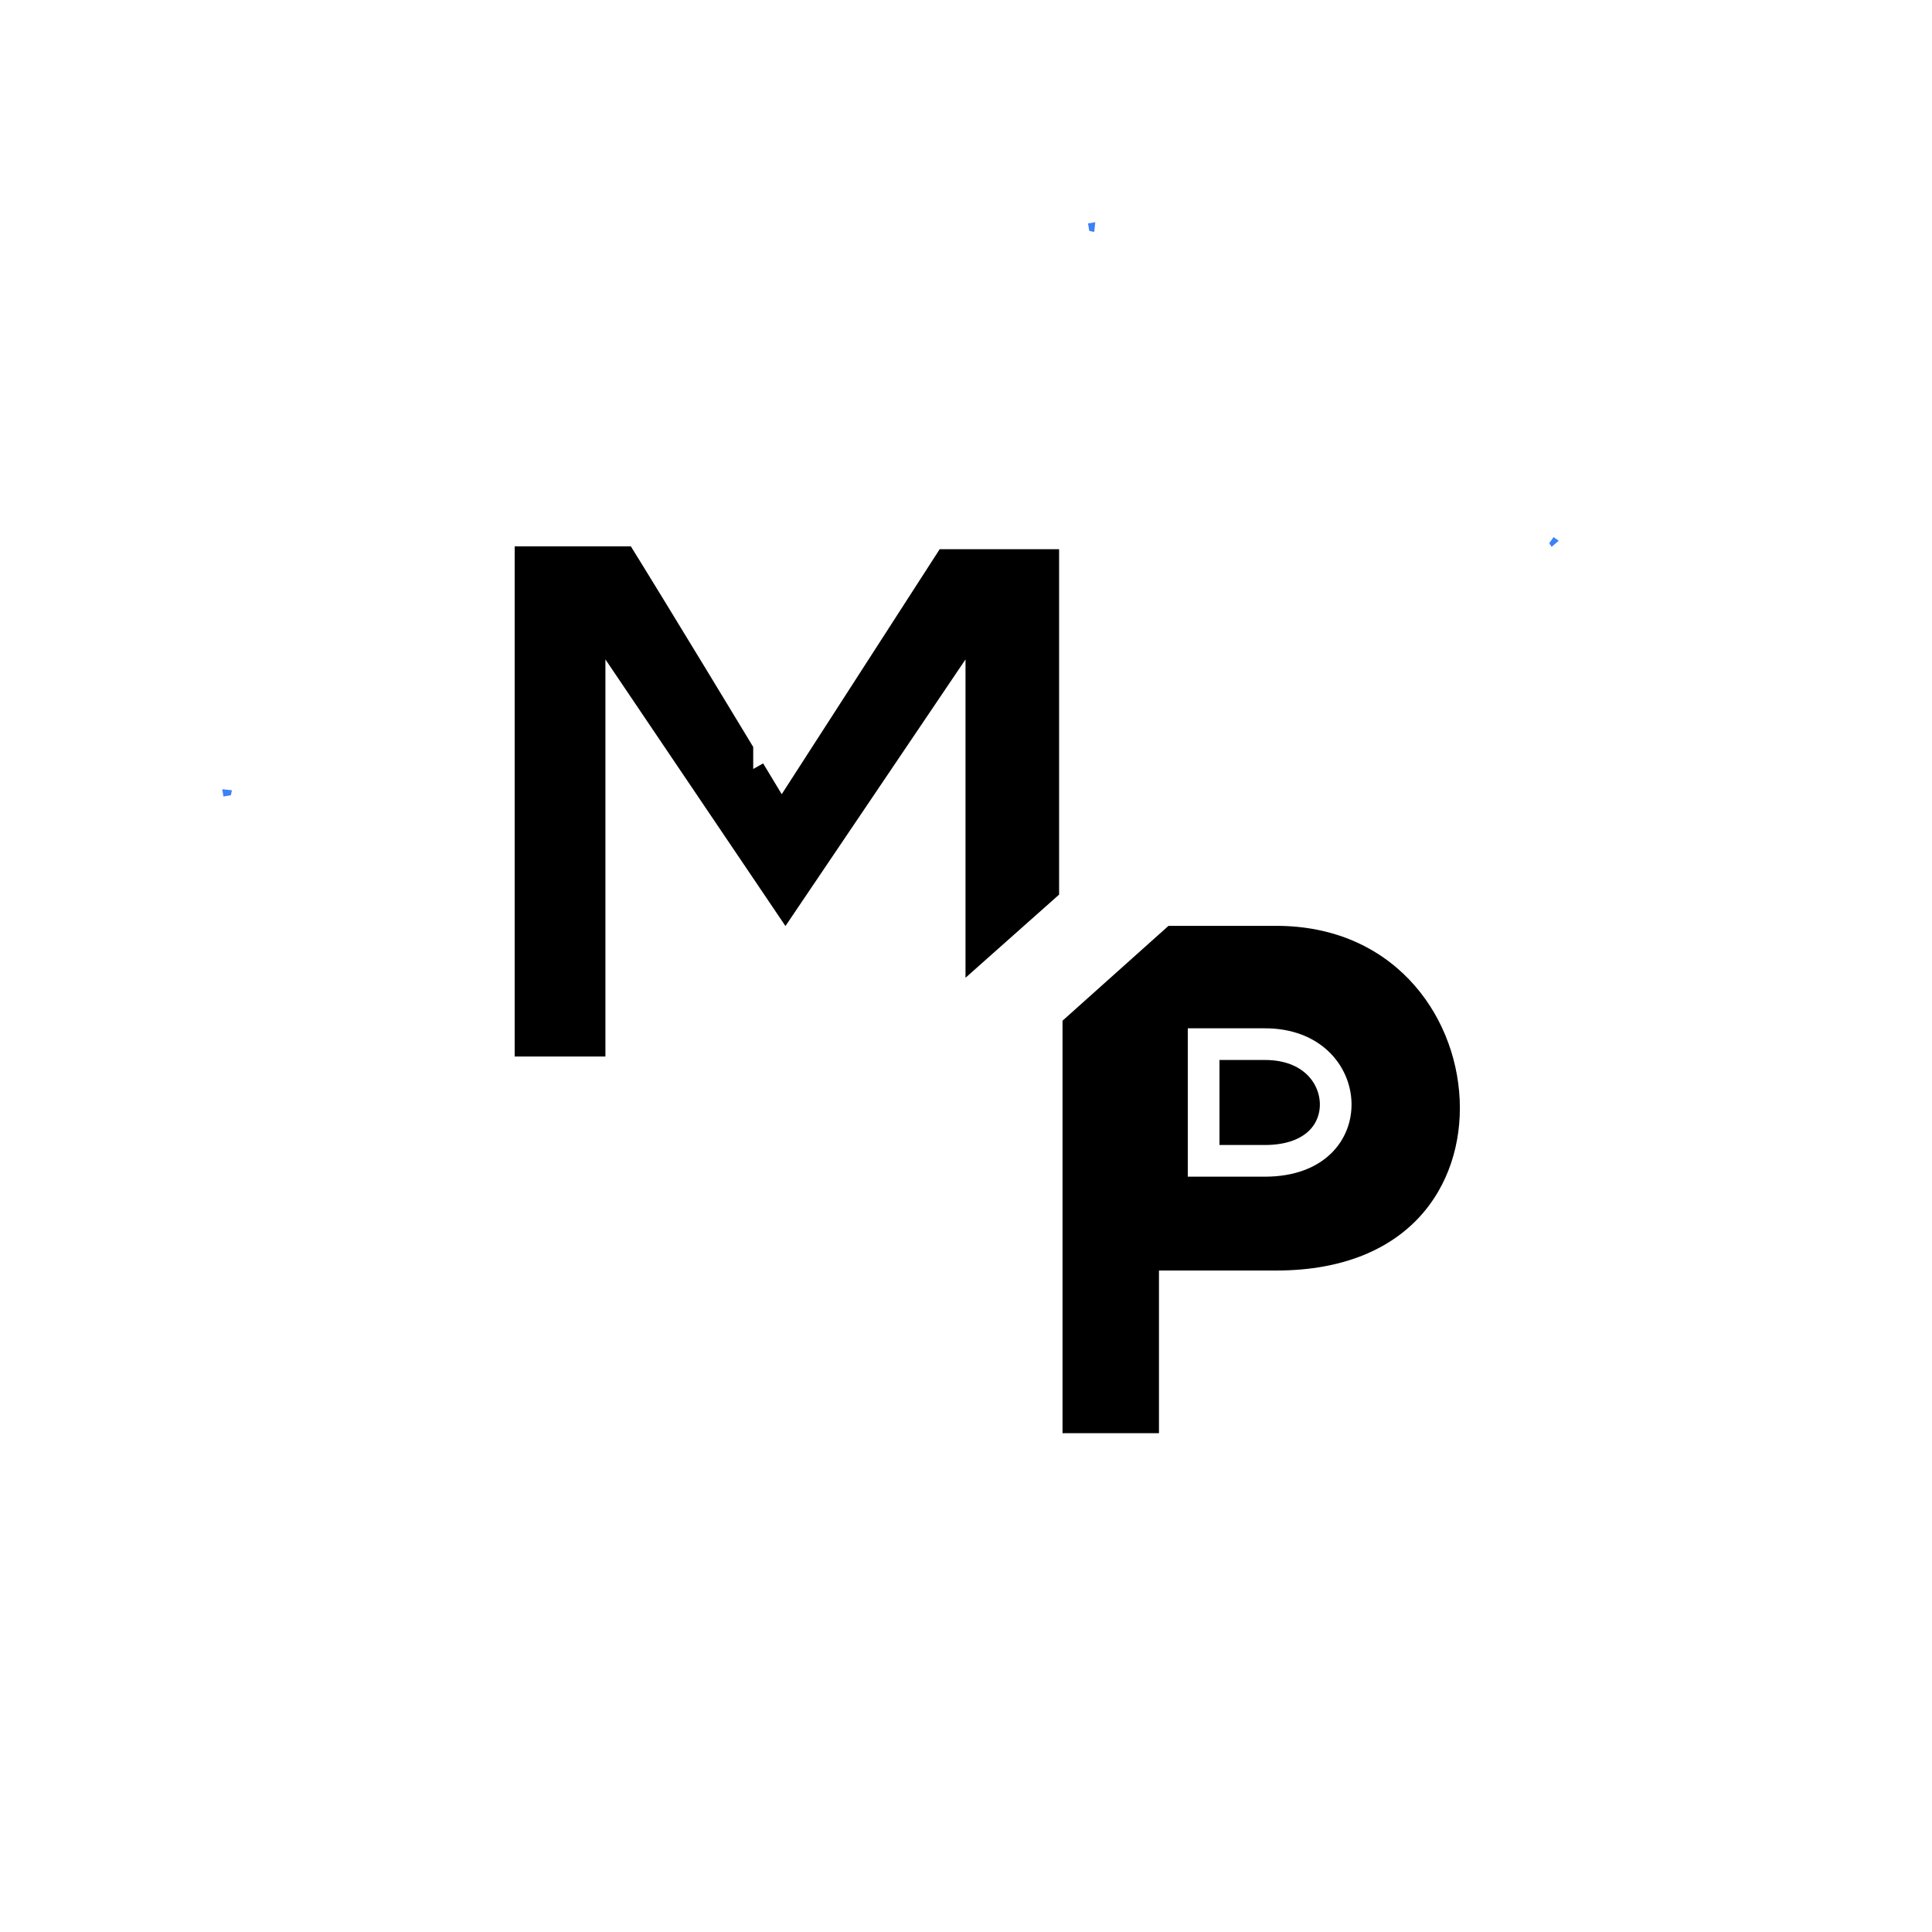 <svg width="244" height="244" viewBox="0 0 244 244" fill="none" xmlns="http://www.w3.org/2000/svg">
<mask id="path-1-outside-1_2313_300" maskUnits="userSpaceOnUse" x="0" y="0" width="238" height="238" fill="black">
<rect fill="white" width="238" height="238"/>
<path fill-rule="evenodd" clip-rule="evenodd" d="M133.738 30.537L130.305 9.597C130.295 9.54 130.267 9.483 130.219 9.445C130.172 9.407 130.106 9.388 130.049 9.388H107.951C107.894 9.388 107.828 9.407 107.781 9.445C107.733 9.483 107.705 9.54 107.695 9.597L104.234 30.689H104.243C104.063 31.808 103.209 32.681 102.109 32.899C90.643 35.127 79.746 39.642 70.064 46.167C69.096 46.812 67.835 46.764 66.915 46.053L49.636 33.648C49.579 33.61 49.512 33.591 49.455 33.6C49.398 33.61 49.342 33.638 49.304 33.676L33.684 49.296V49.306C33.636 49.344 33.608 49.391 33.598 49.458C33.598 49.514 33.608 49.581 33.646 49.628L46.126 66.993H46.117C46.771 67.903 46.8 69.127 46.174 70.066C39.639 79.749 35.135 90.646 32.896 102.111C32.678 103.268 31.711 104.15 30.535 104.264L9.595 107.697C9.538 107.707 9.481 107.735 9.443 107.782C9.405 107.83 9.386 107.896 9.386 107.953V130.051C9.386 130.107 9.405 130.174 9.443 130.221C9.481 130.269 9.538 130.297 9.595 130.307L30.687 133.759C31.796 133.939 32.678 134.793 32.896 135.893C35.125 147.359 39.639 158.255 46.164 167.938C46.809 168.905 46.762 170.167 46.06 171.087L33.645 188.366C33.608 188.423 33.589 188.49 33.598 188.546C33.608 188.603 33.636 188.66 33.674 188.698L49.294 204.318H49.303C49.341 204.366 49.389 204.394 49.455 204.403C49.512 204.413 49.578 204.394 49.626 204.356L66.99 191.885C67.901 191.23 69.124 191.202 70.063 191.828C79.746 198.362 90.643 202.867 102.109 205.105C103.266 205.324 104.148 206.291 104.271 207.467L107.704 228.407H107.695C107.704 228.464 107.733 228.521 107.78 228.559C107.827 228.597 107.894 228.616 107.951 228.616H130.048C130.105 228.616 130.171 228.597 130.219 228.559C130.266 228.521 130.295 228.464 130.304 228.407L133.766 207.315H133.756C133.936 206.196 134.79 205.324 135.89 205.105C147.356 202.877 158.253 198.363 167.936 191.838C168.903 191.193 170.164 191.24 171.084 191.942L188.364 204.356C188.421 204.394 188.487 204.413 188.544 204.404C188.601 204.394 188.658 204.366 188.696 204.328L204.316 188.708C204.363 188.661 204.391 188.613 204.401 188.556C204.401 188.49 204.391 188.423 204.354 188.376L191.873 171.011H191.882C191.228 170.101 191.2 168.877 191.825 167.948C198.36 158.265 202.874 147.359 205.103 135.893C205.321 134.736 206.288 133.854 207.464 133.731L228.405 130.297V130.307C228.462 130.297 228.519 130.269 228.556 130.222C228.594 130.174 228.613 130.108 228.613 130.051V107.953C228.613 107.897 228.594 107.83 228.556 107.783C228.519 107.735 228.462 107.707 228.405 107.697L207.313 104.245C206.203 104.065 205.321 103.211 205.103 102.111C202.874 90.645 198.36 79.749 191.835 70.066C191.19 69.099 191.238 67.837 191.939 66.917L204.363 49.638C204.401 49.581 204.411 49.514 204.411 49.458C204.401 49.401 204.373 49.344 204.325 49.306L188.706 33.686C188.668 33.639 188.611 33.61 188.554 33.601C188.497 33.591 188.43 33.61 188.374 33.648L171.009 46.119C170.098 46.774 168.875 46.802 167.946 46.176C158.263 39.642 147.356 35.137 135.891 32.899C134.733 32.681 133.852 31.713 133.738 30.537ZM135.616 8.732L138.774 27.994H138.764C149.652 30.355 160.018 34.651 169.368 40.683L185.225 29.293C187.472 27.672 190.554 27.927 192.508 29.881L208.128 45.501C210.091 47.455 210.338 50.537 208.716 52.785L197.326 68.632L197.316 68.623C203.348 77.983 207.644 88.358 210.006 99.236L229.268 102.384C231.999 102.82 234.009 105.182 234 107.951V130.049C234.009 132.818 231.999 135.179 229.268 135.616L210.006 138.764C207.644 149.642 203.348 160.008 197.316 169.368L208.707 185.225C210.328 187.472 210.072 190.554 208.118 192.508L192.499 208.128C190.545 210.091 187.453 210.338 185.215 208.716L169.368 197.316C160.007 203.348 149.641 207.644 138.764 210.006L135.616 229.268C135.18 231.999 132.818 234.009 130.049 234H107.951C105.182 234.009 102.82 231.999 102.384 229.268L99.236 210.006C88.358 207.644 77.992 203.348 68.632 197.316L52.785 208.707V208.716C50.547 210.338 47.455 210.091 45.501 208.128L29.881 192.508C27.928 190.554 27.681 187.472 29.303 185.225L40.693 169.368C34.661 160.017 30.356 149.641 27.994 138.764L8.732 135.616C6.001 135.18 3.991 132.818 4 130.049V107.951C3.991 105.182 6.001 102.82 8.732 102.384L27.994 99.226V99.236C30.356 88.348 34.652 77.982 40.684 68.632L29.294 52.785H29.284C27.662 50.547 27.909 47.455 29.872 45.501L45.492 29.881C47.446 27.928 50.528 27.681 52.776 29.303L68.623 40.693H68.613C77.974 34.652 88.349 30.356 99.236 27.994L102.385 8.732C102.821 6.001 105.182 3.991 107.952 4H130.049C132.818 3.991 135.18 6.001 135.616 8.732Z"/>
</mask>
<path fill-rule="evenodd" clip-rule="evenodd" d="M133.738 30.537L130.305 9.597C130.295 9.54 130.267 9.483 130.219 9.445C130.172 9.407 130.106 9.388 130.049 9.388H107.951C107.894 9.388 107.828 9.407 107.781 9.445C107.733 9.483 107.705 9.54 107.695 9.597L104.234 30.689H104.243C104.063 31.808 103.209 32.681 102.109 32.899C90.643 35.127 79.746 39.642 70.064 46.167C69.096 46.812 67.835 46.764 66.915 46.053L49.636 33.648C49.579 33.61 49.512 33.591 49.455 33.6C49.398 33.61 49.342 33.638 49.304 33.676L33.684 49.296V49.306C33.636 49.344 33.608 49.391 33.598 49.458C33.598 49.514 33.608 49.581 33.646 49.628L46.126 66.993H46.117C46.771 67.903 46.8 69.127 46.174 70.066C39.639 79.749 35.135 90.646 32.896 102.111C32.678 103.268 31.711 104.15 30.535 104.264L9.595 107.697C9.538 107.707 9.481 107.735 9.443 107.782C9.405 107.83 9.386 107.896 9.386 107.953V130.051C9.386 130.107 9.405 130.174 9.443 130.221C9.481 130.269 9.538 130.297 9.595 130.307L30.687 133.759C31.796 133.939 32.678 134.793 32.896 135.893C35.125 147.359 39.639 158.255 46.164 167.938C46.809 168.905 46.762 170.167 46.06 171.087L33.645 188.366C33.608 188.423 33.589 188.49 33.598 188.546C33.608 188.603 33.636 188.66 33.674 188.698L49.294 204.318H49.303C49.341 204.366 49.389 204.394 49.455 204.403C49.512 204.413 49.578 204.394 49.626 204.356L66.99 191.885C67.901 191.23 69.124 191.202 70.063 191.828C79.746 198.362 90.643 202.867 102.109 205.105C103.266 205.324 104.148 206.291 104.271 207.467L107.704 228.407H107.695C107.704 228.464 107.733 228.521 107.78 228.559C107.827 228.597 107.894 228.616 107.951 228.616H130.048C130.105 228.616 130.171 228.597 130.219 228.559C130.266 228.521 130.295 228.464 130.304 228.407L133.766 207.315H133.756C133.936 206.196 134.79 205.324 135.89 205.105C147.356 202.877 158.253 198.363 167.936 191.838C168.903 191.193 170.164 191.24 171.084 191.942L188.364 204.356C188.421 204.394 188.487 204.413 188.544 204.404C188.601 204.394 188.658 204.366 188.696 204.328L204.316 188.708C204.363 188.661 204.391 188.613 204.401 188.556C204.401 188.49 204.391 188.423 204.354 188.376L191.873 171.011H191.882C191.228 170.101 191.2 168.877 191.825 167.948C198.36 158.265 202.874 147.359 205.103 135.893C205.321 134.736 206.288 133.854 207.464 133.731L228.405 130.297V130.307C228.462 130.297 228.519 130.269 228.556 130.222C228.594 130.174 228.613 130.108 228.613 130.051V107.953C228.613 107.897 228.594 107.83 228.556 107.783C228.519 107.735 228.462 107.707 228.405 107.697L207.313 104.245C206.203 104.065 205.321 103.211 205.103 102.111C202.874 90.645 198.36 79.749 191.835 70.066C191.19 69.099 191.238 67.837 191.939 66.917L204.363 49.638C204.401 49.581 204.411 49.514 204.411 49.458C204.401 49.401 204.373 49.344 204.325 49.306L188.706 33.686C188.668 33.639 188.611 33.61 188.554 33.601C188.497 33.591 188.43 33.61 188.374 33.648L171.009 46.119C170.098 46.774 168.875 46.802 167.946 46.176C158.263 39.642 147.356 35.137 135.891 32.899C134.733 32.681 133.852 31.713 133.738 30.537ZM135.616 8.732L138.774 27.994H138.764C149.652 30.355 160.018 34.651 169.368 40.683L185.225 29.293C187.472 27.672 190.554 27.927 192.508 29.881L208.128 45.501C210.091 47.455 210.338 50.537 208.716 52.785L197.326 68.632L197.316 68.623C203.348 77.983 207.644 88.358 210.006 99.236L229.268 102.384C231.999 102.82 234.009 105.182 234 107.951V130.049C234.009 132.818 231.999 135.179 229.268 135.616L210.006 138.764C207.644 149.642 203.348 160.008 197.316 169.368L208.707 185.225C210.328 187.472 210.072 190.554 208.118 192.508L192.499 208.128C190.545 210.091 187.453 210.338 185.215 208.716L169.368 197.316C160.007 203.348 149.641 207.644 138.764 210.006L135.616 229.268C135.18 231.999 132.818 234.009 130.049 234H107.951C105.182 234.009 102.82 231.999 102.384 229.268L99.236 210.006C88.358 207.644 77.992 203.348 68.632 197.316L52.785 208.707V208.716C50.547 210.338 47.455 210.091 45.501 208.128L29.881 192.508C27.928 190.554 27.681 187.472 29.303 185.225L40.693 169.368C34.661 160.017 30.356 149.641 27.994 138.764L8.732 135.616C6.001 135.18 3.991 132.818 4 130.049V107.951C3.991 105.182 6.001 102.82 8.732 102.384L27.994 99.226V99.236C30.356 88.348 34.652 77.982 40.684 68.632L29.294 52.785H29.284C27.662 50.547 27.909 47.455 29.872 45.501L45.492 29.881C47.446 27.928 50.528 27.681 52.776 29.303L68.623 40.693H68.613C77.974 34.652 88.349 30.356 99.236 27.994L102.385 8.732C102.821 6.001 105.182 3.991 107.952 4H130.049C132.818 3.991 135.18 6.001 135.616 8.732Z" fill="#3C82F6"/>
<path fill-rule="evenodd" clip-rule="evenodd" d="M133.738 30.537L130.305 9.597C130.295 9.54 130.267 9.483 130.219 9.445C130.172 9.407 130.106 9.388 130.049 9.388H107.951C107.894 9.388 107.828 9.407 107.781 9.445C107.733 9.483 107.705 9.54 107.695 9.597L104.234 30.689H104.243C104.063 31.808 103.209 32.681 102.109 32.899C90.643 35.127 79.746 39.642 70.064 46.167C69.096 46.812 67.835 46.764 66.915 46.053L49.636 33.648C49.579 33.61 49.512 33.591 49.455 33.6C49.398 33.61 49.342 33.638 49.304 33.676L33.684 49.296V49.306C33.636 49.344 33.608 49.391 33.598 49.458C33.598 49.514 33.608 49.581 33.646 49.628L46.126 66.993H46.117C46.771 67.903 46.8 69.127 46.174 70.066C39.639 79.749 35.135 90.646 32.896 102.111C32.678 103.268 31.711 104.15 30.535 104.264L9.595 107.697C9.538 107.707 9.481 107.735 9.443 107.782C9.405 107.83 9.386 107.896 9.386 107.953V130.051C9.386 130.107 9.405 130.174 9.443 130.221C9.481 130.269 9.538 130.297 9.595 130.307L30.687 133.759C31.796 133.939 32.678 134.793 32.896 135.893C35.125 147.359 39.639 158.255 46.164 167.938C46.809 168.905 46.762 170.167 46.06 171.087L33.645 188.366C33.608 188.423 33.589 188.49 33.598 188.546C33.608 188.603 33.636 188.66 33.674 188.698L49.294 204.318H49.303C49.341 204.366 49.389 204.394 49.455 204.403C49.512 204.413 49.578 204.394 49.626 204.356L66.99 191.885C67.901 191.23 69.124 191.202 70.063 191.828C79.746 198.362 90.643 202.867 102.109 205.105C103.266 205.324 104.148 206.291 104.271 207.467L107.704 228.407H107.695C107.704 228.464 107.733 228.521 107.78 228.559C107.827 228.597 107.894 228.616 107.951 228.616H130.048C130.105 228.616 130.171 228.597 130.219 228.559C130.266 228.521 130.295 228.464 130.304 228.407L133.766 207.315H133.756C133.936 206.196 134.79 205.324 135.89 205.105C147.356 202.877 158.253 198.363 167.936 191.838C168.903 191.193 170.164 191.24 171.084 191.942L188.364 204.356C188.421 204.394 188.487 204.413 188.544 204.404C188.601 204.394 188.658 204.366 188.696 204.328L204.316 188.708C204.363 188.661 204.391 188.613 204.401 188.556C204.401 188.49 204.391 188.423 204.354 188.376L191.873 171.011H191.882C191.228 170.101 191.2 168.877 191.825 167.948C198.36 158.265 202.874 147.359 205.103 135.893C205.321 134.736 206.288 133.854 207.464 133.731L228.405 130.297V130.307C228.462 130.297 228.519 130.269 228.556 130.222C228.594 130.174 228.613 130.108 228.613 130.051V107.953C228.613 107.897 228.594 107.83 228.556 107.783C228.519 107.735 228.462 107.707 228.405 107.697L207.313 104.245C206.203 104.065 205.321 103.211 205.103 102.111C202.874 90.645 198.36 79.749 191.835 70.066C191.19 69.099 191.238 67.837 191.939 66.917L204.363 49.638C204.401 49.581 204.411 49.514 204.411 49.458C204.401 49.401 204.373 49.344 204.325 49.306L188.706 33.686C188.668 33.639 188.611 33.61 188.554 33.601C188.497 33.591 188.43 33.61 188.374 33.648L171.009 46.119C170.098 46.774 168.875 46.802 167.946 46.176C158.263 39.642 147.356 35.137 135.891 32.899C134.733 32.681 133.852 31.713 133.738 30.537ZM135.616 8.732L138.774 27.994H138.764C149.652 30.355 160.018 34.651 169.368 40.683L185.225 29.293C187.472 27.672 190.554 27.927 192.508 29.881L208.128 45.501C210.091 47.455 210.338 50.537 208.716 52.785L197.326 68.632L197.316 68.623C203.348 77.983 207.644 88.358 210.006 99.236L229.268 102.384C231.999 102.82 234.009 105.182 234 107.951V130.049C234.009 132.818 231.999 135.179 229.268 135.616L210.006 138.764C207.644 149.642 203.348 160.008 197.316 169.368L208.707 185.225C210.328 187.472 210.072 190.554 208.118 192.508L192.499 208.128C190.545 210.091 187.453 210.338 185.215 208.716L169.368 197.316C160.007 203.348 149.641 207.644 138.764 210.006L135.616 229.268C135.18 231.999 132.818 234.009 130.049 234H107.951C105.182 234.009 102.82 231.999 102.384 229.268L99.236 210.006C88.358 207.644 77.992 203.348 68.632 197.316L52.785 208.707V208.716C50.547 210.338 47.455 210.091 45.501 208.128L29.881 192.508C27.928 190.554 27.681 187.472 29.303 185.225L40.693 169.368C34.661 160.017 30.356 149.641 27.994 138.764L8.732 135.616C6.001 135.18 3.991 132.818 4 130.049V107.951C3.991 105.182 6.001 102.82 8.732 102.384L27.994 99.226V99.236C30.356 88.348 34.652 77.982 40.684 68.632L29.294 52.785H29.284C27.662 50.547 27.909 47.455 29.872 45.501L45.492 29.881C47.446 27.928 50.528 27.681 52.776 29.303L68.623 40.693H68.613C77.974 34.652 88.349 30.356 99.236 27.994L102.385 8.732C102.821 6.001 105.182 3.991 107.952 4H130.049C132.818 3.991 135.18 6.001 135.616 8.732Z" stroke="white" stroke-width="8" mask="url(#path-1-outside-1_2313_300)"/>
<g filter="url(#filter0_d_2313_300)">
<path d="M79.788 66C82.633 70.581 86.541 76.982 89.823 82.382C91.579 85.271 93.155 87.871 94.292 89.749C94.86 90.688 95.319 91.446 95.636 91.97C95.794 92.231 95.917 92.435 96 92.572C96.041 92.641 96.073 92.693 96.095 92.728C96.105 92.746 96.113 92.76 96.118 92.769C96.121 92.773 96.123 92.776 96.124 92.778C96.125 92.779 96.126 92.781 96.126 92.781V92.782C96.126 92.782 96.132 92.779 97.839 91.748L96.127 92.782L97.783 95.525L99.519 92.832L116.587 66.36H134.758V111.635L137.968 109.197L144.447 104.275L118.938 126.937V88.816L115.28 94.232L98.198 119.525L81.117 94.232L77.46 88.816V134.434H62V66H79.788Z" fill="black" stroke="white" stroke-width="4"/>
<path d="M160.183 113.929C175.881 113.929 184.802 125.793 185.347 137.785C185.619 143.77 183.786 149.667 179.743 154.052C175.725 158.41 169.354 161.459 160.183 161.459H147.371V182H131.19V130.27L127.991 132.669L108.735 147.11L145.812 113.929H160.183Z" fill="black" stroke="white" stroke-width="4"/>
<path d="M158.74 130.868C164.719 130.868 167.584 134.725 167.688 138.295C167.74 140.116 167.087 141.905 165.708 143.245C164.339 144.576 162.101 145.607 158.74 145.607H151.011V130.868H158.74Z" fill="black" stroke="white" stroke-width="4"/>
</g>
<defs>
<filter id="filter0_d_2313_300" x="60" y="64" width="129.373" height="122" filterUnits="userSpaceOnUse" color-interpolation-filters="sRGB">
<feFlood flood-opacity="0" result="BackgroundImageFix"/>
<feColorMatrix in="SourceAlpha" type="matrix" values="0 0 0 0 0 0 0 0 0 0 0 0 0 0 0 0 0 0 127 0" result="hardAlpha"/>
<feOffset dx="1" dy="1"/>
<feGaussianBlur stdDeviation="0.5"/>
<feComposite in2="hardAlpha" operator="out"/>
<feColorMatrix type="matrix" values="0 0 0 0 0 0 0 0 0 0 0 0 0 0 0 0 0 0 0.25 0"/>
<feBlend mode="normal" in2="BackgroundImageFix" result="effect1_dropShadow_2313_300"/>
<feBlend mode="normal" in="SourceGraphic" in2="effect1_dropShadow_2313_300" result="shape"/>
</filter>
</defs>
</svg>
